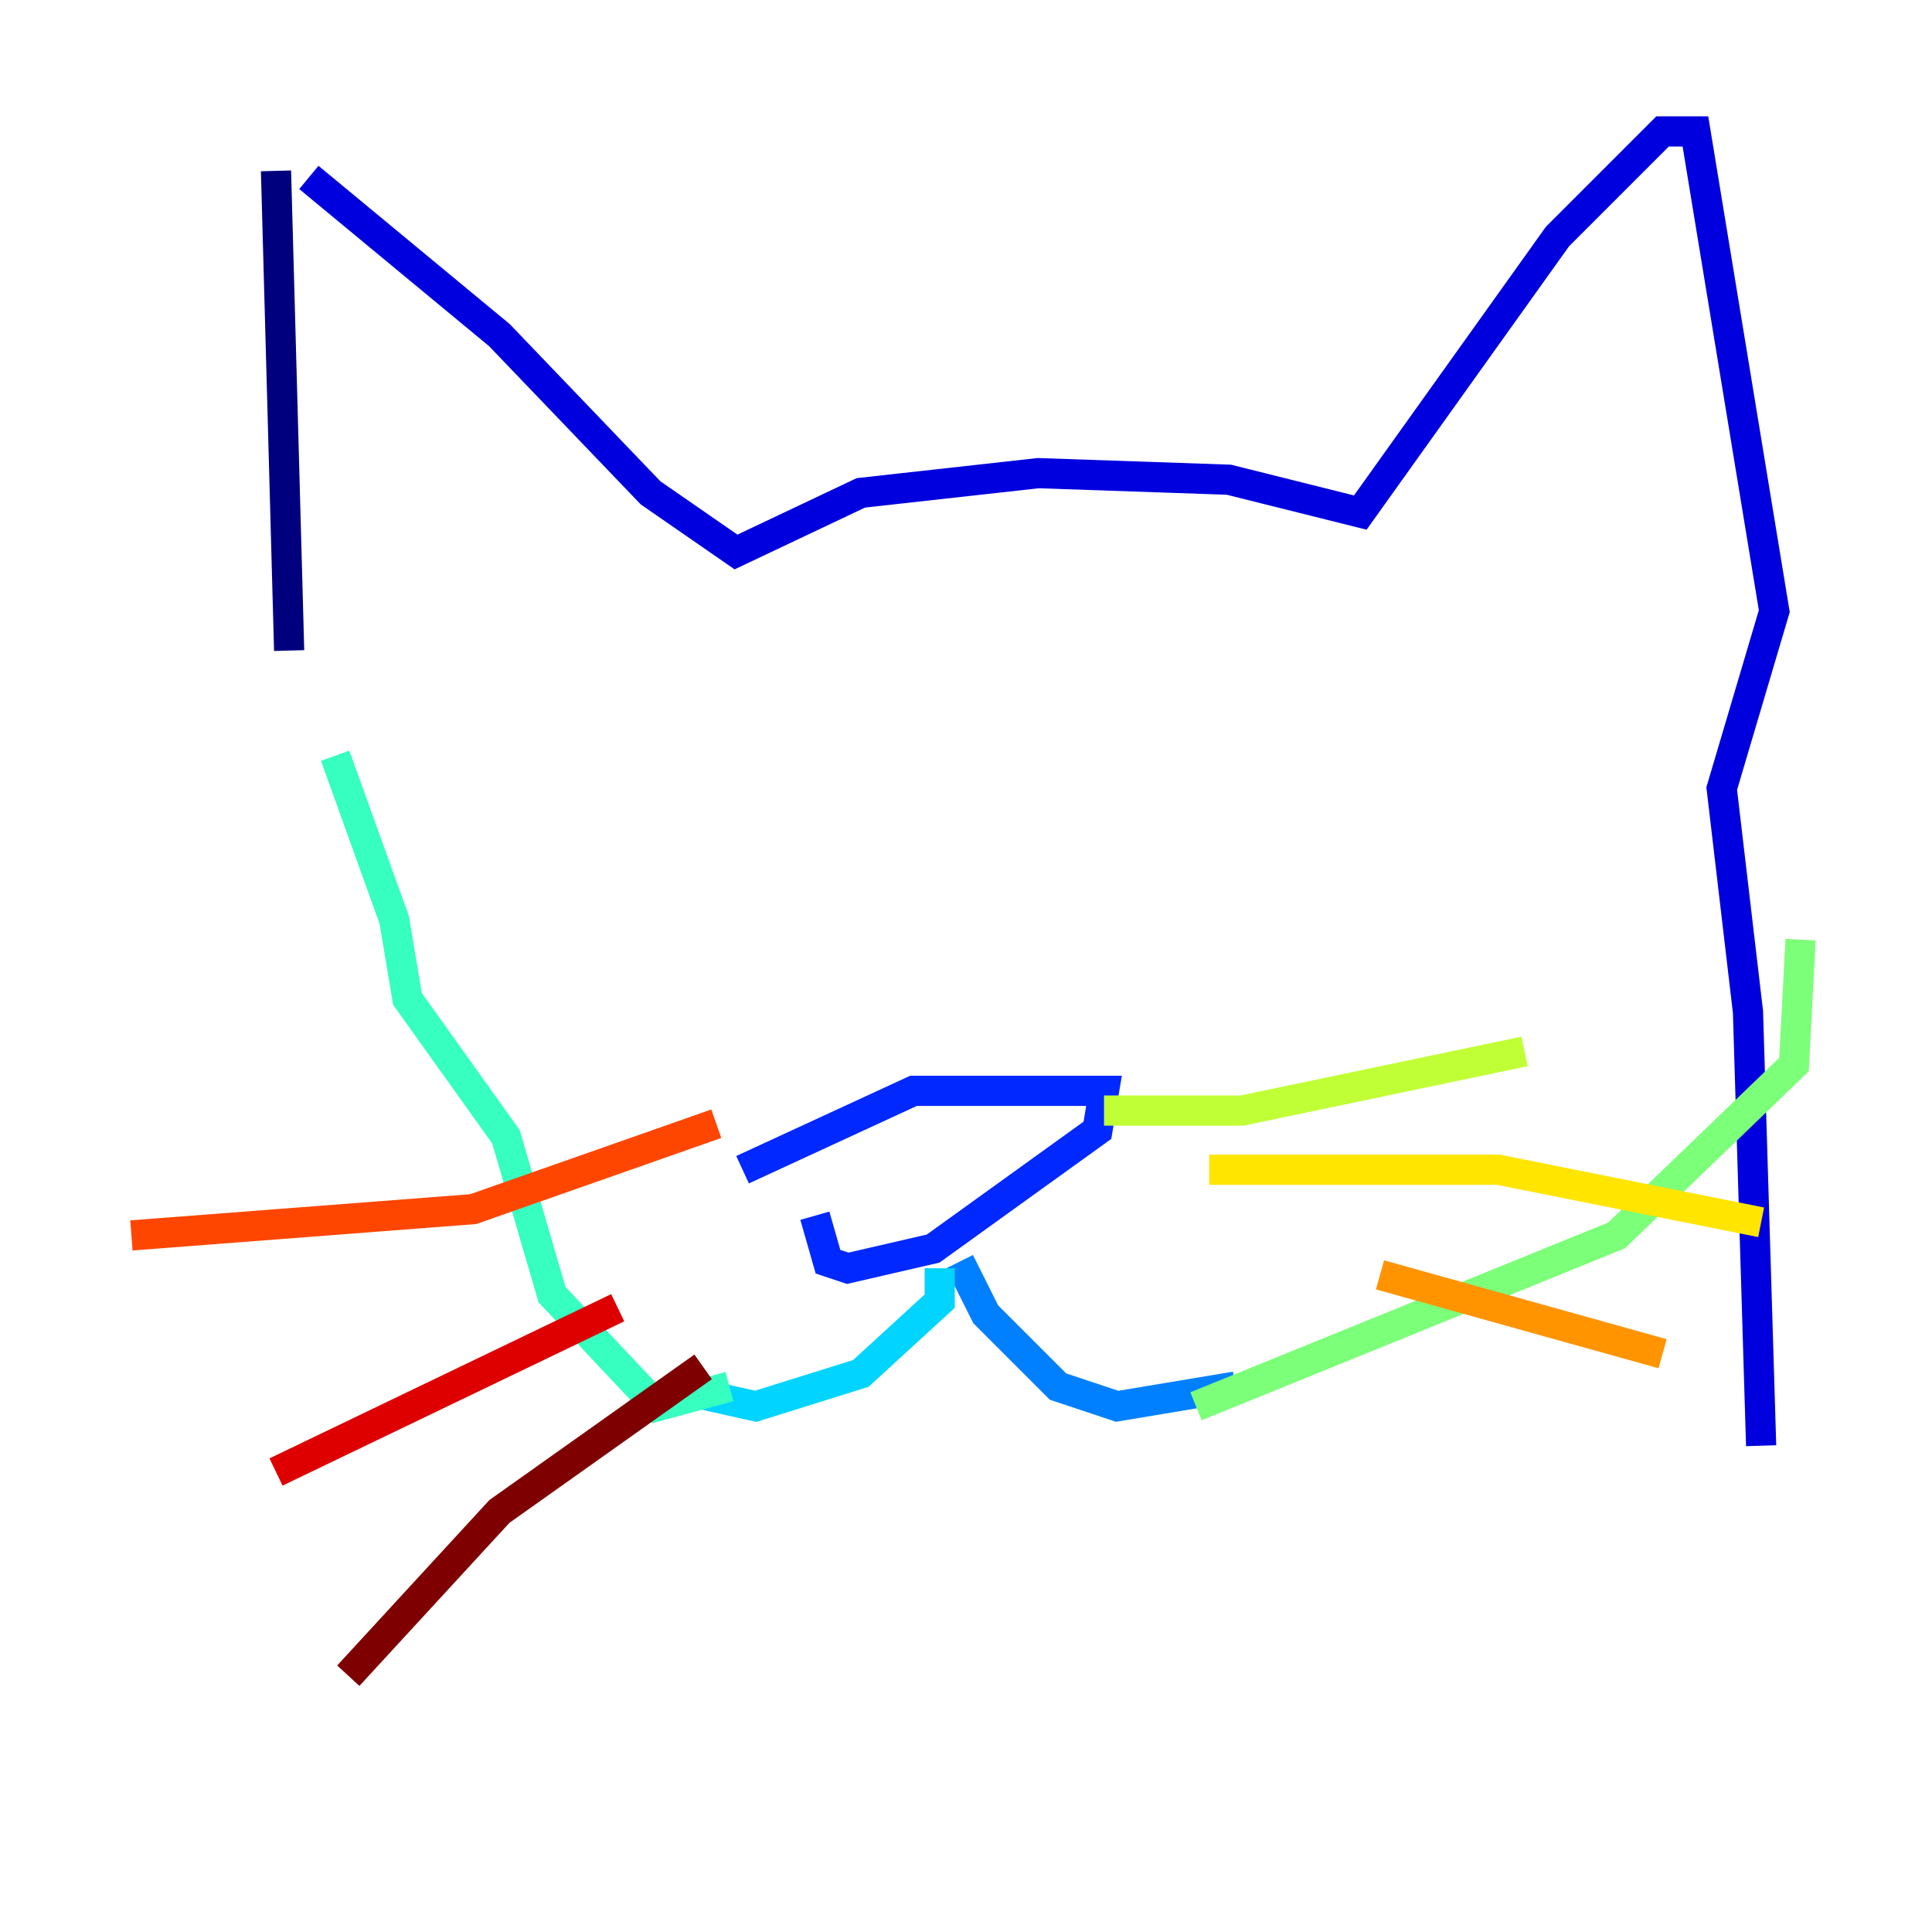 <?xml version="1.0" encoding="utf-8" ?>
<svg baseProfile="tiny" height="128" version="1.2" viewBox="0,0,128,128" width="128" xmlns="http://www.w3.org/2000/svg" xmlns:ev="http://www.w3.org/2001/xml-events" xmlns:xlink="http://www.w3.org/1999/xlink"><defs /><polyline fill="none" points="18.286,11.32 19.157,43.102" stroke="#00007f" stroke-width="2" /><polyline fill="none" points="20.463,11.755 33.088,22.204 43.102,32.653 48.762,36.571 57.034,32.653 68.789,31.347 81.415,31.782 90.122,33.959 103.184,15.674 110.15,8.707 112.326,8.707 117.551,40.49 114.068,52.245 115.809,67.048 116.68,95.782" stroke="#0000de" stroke-width="2" /><polyline fill="none" points="49.197,77.497 60.517,72.272 73.143,72.272 72.707,74.884 61.823,82.721 56.163,84.027 54.857,83.592 53.986,80.544" stroke="#0028ff" stroke-width="2" /><polyline fill="none" points="63.565,83.592 65.306,87.075 70.095,91.864 74.014,93.17 81.85,91.864" stroke="#0080ff" stroke-width="2" /><polyline fill="none" points="62.258,84.027 62.258,86.204 57.034,90.993 50.068,93.17 46.15,92.299" stroke="#00d4ff" stroke-width="2" /><polyline fill="none" points="48.327,91.864 43.537,93.17 36.571,85.769 33.524,75.32 26.993,66.177 26.122,60.952 22.204,50.068" stroke="#36ffc0" stroke-width="2" /><polyline fill="none" points="79.238,93.17 107.102,81.85 118.857,70.531 119.293,62.258" stroke="#7cff79" stroke-width="2" /><polyline fill="none" points="73.143,73.578 82.286,73.578 101.007,69.66" stroke="#c0ff36" stroke-width="2" /><polyline fill="none" points="80.109,77.497 99.265,77.497 116.68,80.98" stroke="#ffe500" stroke-width="2" /><polyline fill="none" points="91.429,84.463 110.15,89.687" stroke="#ff9400" stroke-width="2" /><polyline fill="none" points="47.456,74.449 31.347,80.109 8.707,81.85" stroke="#ff4600" stroke-width="2" /><polyline fill="none" points="40.925,86.639 18.286,97.524" stroke="#de0000" stroke-width="2" /><polyline fill="none" points="46.585,90.558 33.088,100.136 23.075,111.02" stroke="#7f0000" stroke-width="2" /></svg>